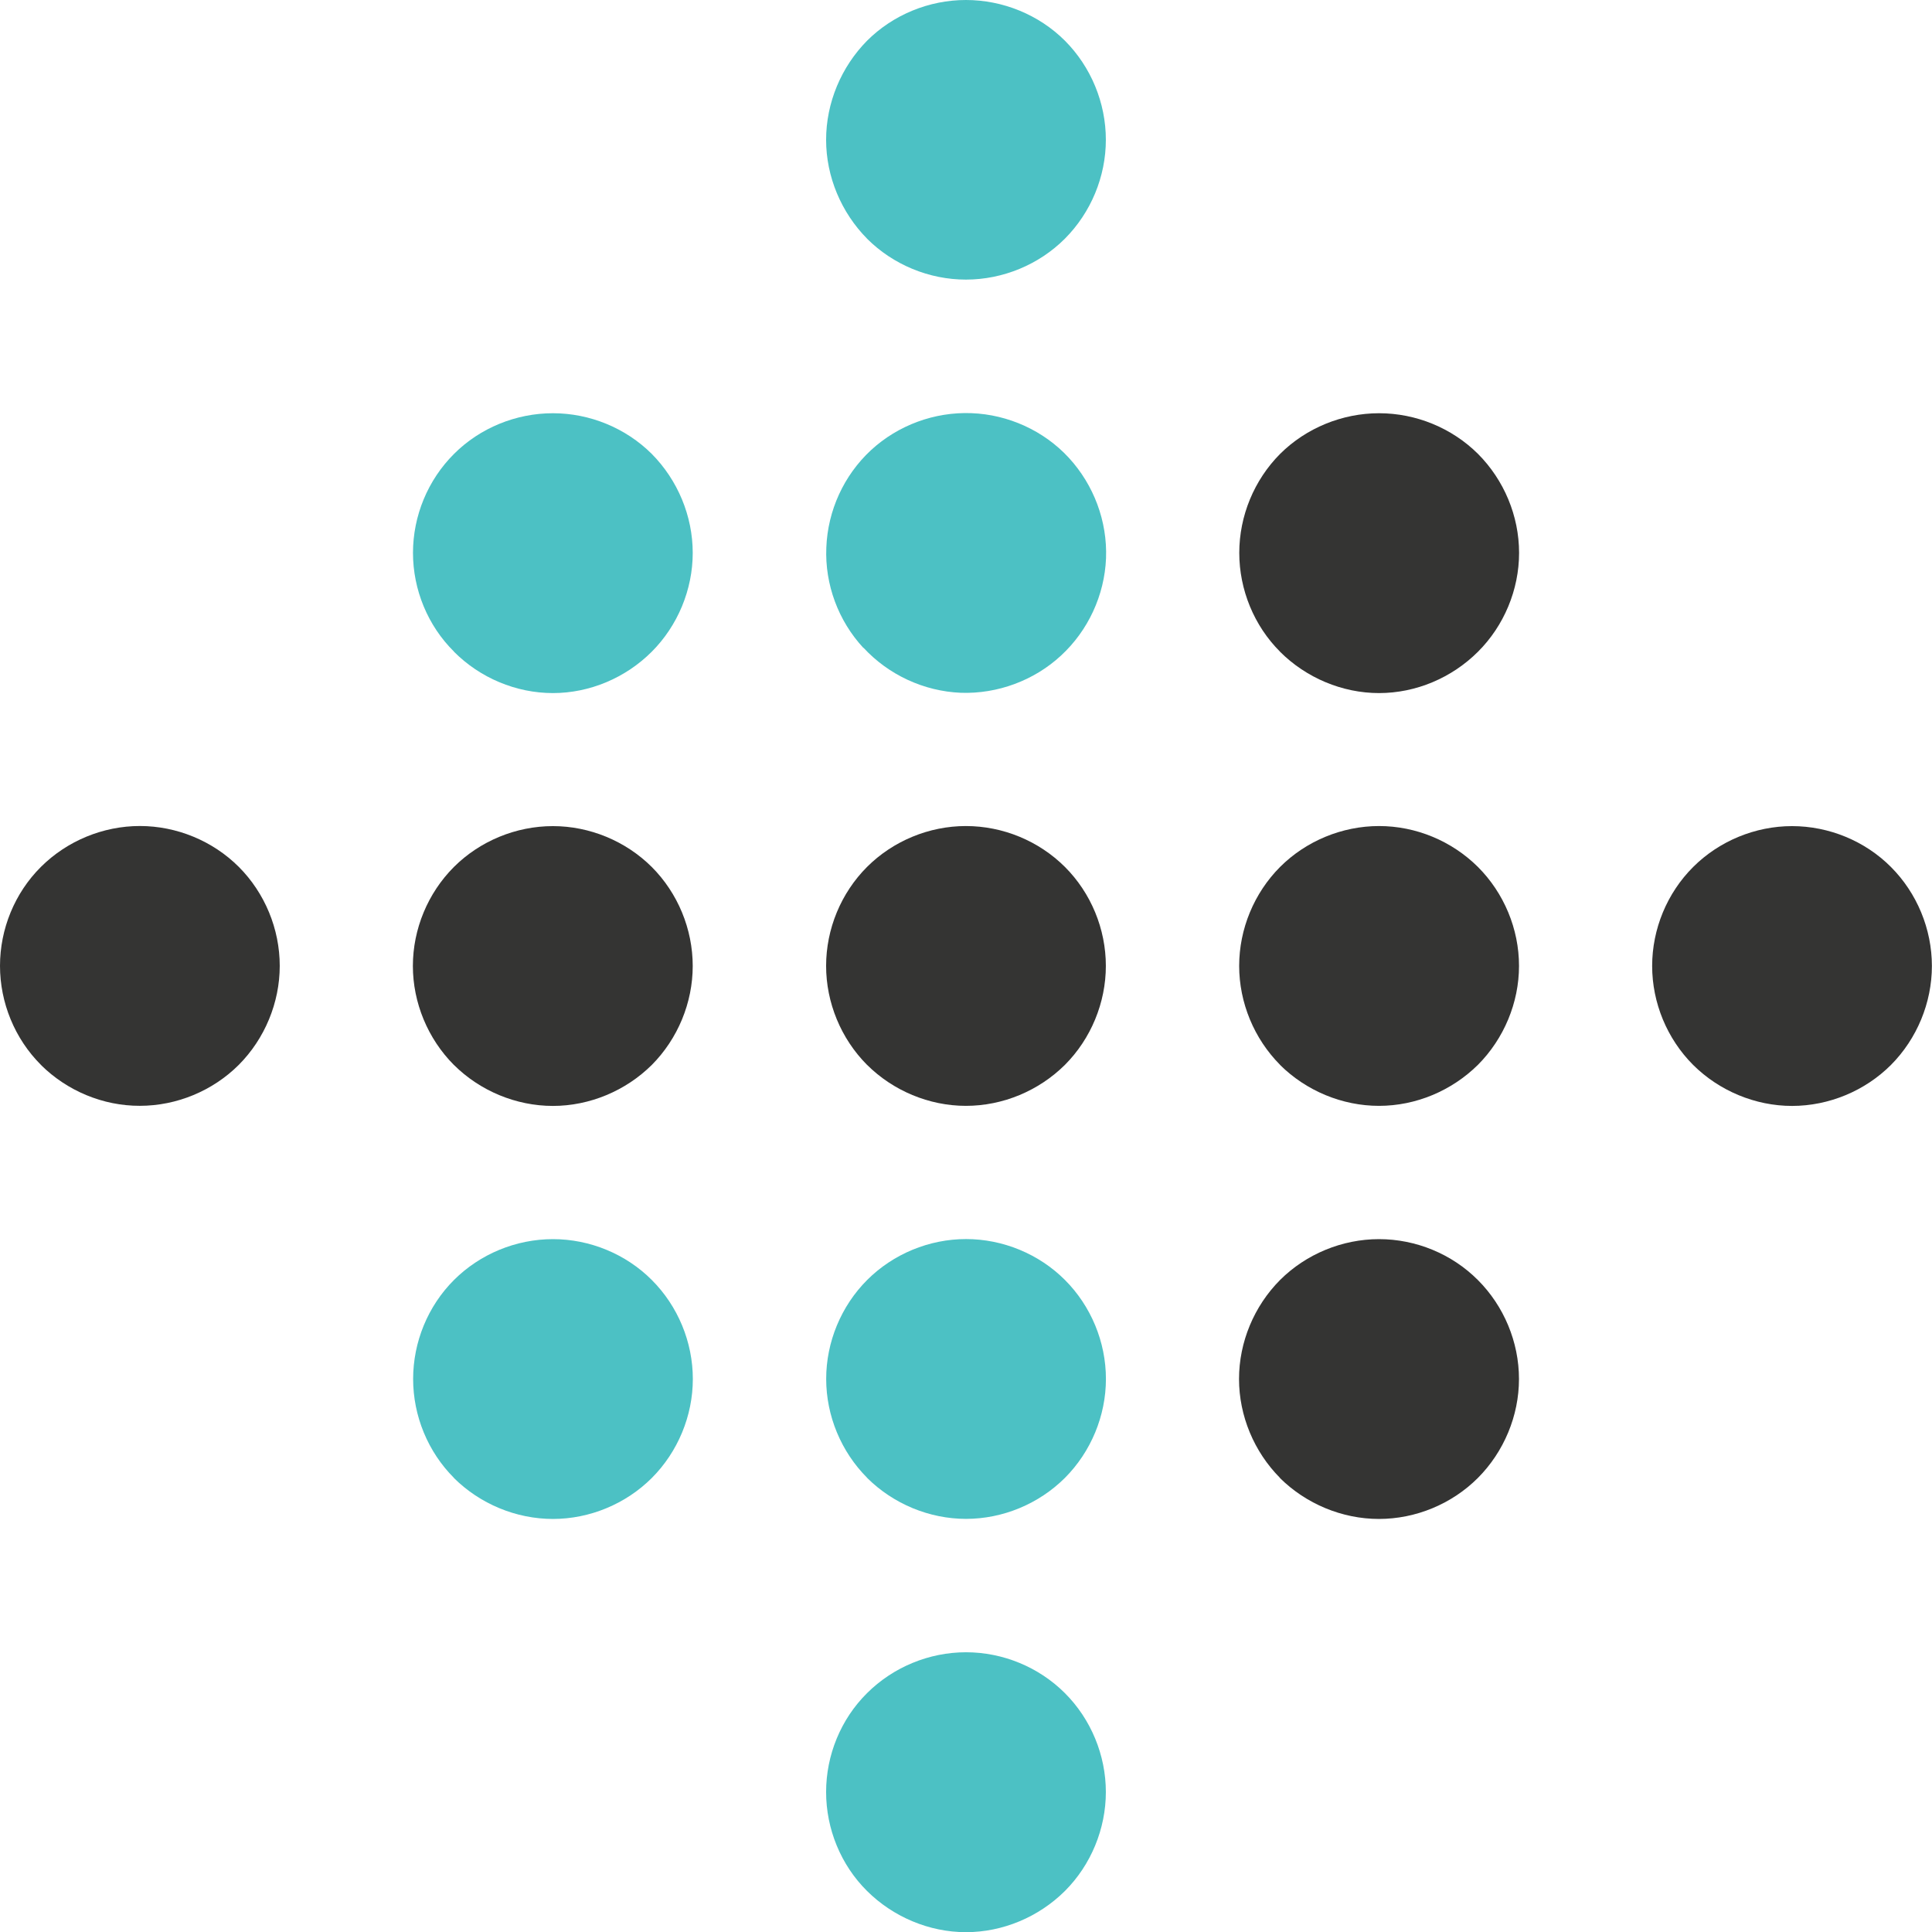 <svg xmlns="http://www.w3.org/2000/svg" viewBox="0 0 55.141 55.146"><path fill="#4CC1C4" d="M24.746 53.97c-.75-.744-1.168-1.773-1.168-2.824 0-1.052.418-2.078 1.168-2.822.746-.744 1.773-1.167 2.824-1.167 1.054 0 2.08.423 2.824 1.167.744.744 1.168 1.77 1.168 2.822 0 1.05-.424 2.08-1.168 2.824-.744.74-1.77 1.176-2.824 1.176-1.05 0-2.078-.435-2.824-1.176"/><path fill="#343433" d="M24.746 30.392c-.744-.746-1.168-1.776-1.168-2.824 0-1.054.424-2.08 1.168-2.825.744-.743 1.773-1.167 2.82-1.167 1.058 0 2.082.424 2.828 1.167.744.744 1.168 1.77 1.168 2.825 0 1.048-.424 2.078-1.168 2.824-.746.74-1.77 1.17-2.827 1.17-1.047 0-2.077-.43-2.82-1.17"/><path fill="#4CC1C4" d="M24.748 6.813c-.74-.75-1.17-1.773-1.17-2.822 0-1.055.43-2.08 1.17-2.83C25.49.42 26.518 0 27.568 0c1.053 0 2.082.42 2.824 1.16.746.748 1.17 1.774 1.17 2.83 0 1.05-.424 2.074-1.17 2.823-.742.742-1.77 1.167-2.825 1.167-1.05 0-2.077-.425-2.82-1.167M24.64 18.49c-.714-.77-1.1-1.812-1.056-2.86.04-1.06.502-2.067 1.277-2.784.773-.712 1.814-1.095 2.867-1.054 1.05.04 2.062.5 2.774 1.27.716.777 1.106 1.815 1.065 2.874-.043 1.05-.51 2.06-1.283 2.773-.767.713-1.815 1.1-2.86 1.064-1.057-.044-2.065-.512-2.78-1.286m.106 23.692c-.744-.745-1.17-1.772-1.17-2.823 0-1.054.426-2.08 1.17-2.825.744-.743 1.77-1.167 2.822-1.167 1.05 0 2.08.424 2.822 1.167.744.744 1.17 1.77 1.17 2.825 0 1.05-.426 2.078-1.17 2.824-.742.74-1.77 1.17-2.822 1.17-1.053 0-2.078-.43-2.822-1.168"/><path fill="#343433" d="M36.535 30.392c-.742-.746-1.168-1.776-1.168-2.824 0-1.054.426-2.08 1.168-2.825.744-.743 1.774-1.167 2.824-1.167 1.052 0 2.073.424 2.822 1.167.744.744 1.173 1.77 1.173 2.825 0 1.048-.43 2.078-1.173 2.824-.75.74-1.77 1.17-2.824 1.17-1.05 0-2.08-.43-2.825-1.17m.002-11.792c-.742-.74-1.164-1.77-1.164-2.82 0-1.055.424-2.08 1.166-2.826.744-.74 1.775-1.16 2.824-1.16 1.053 0 2.077.42 2.823 1.16.744.747 1.173 1.77 1.173 2.827 0 1.05-.43 2.08-1.173 2.82-.746.745-1.77 1.18-2.824 1.18-1.05 0-2.08-.435-2.826-1.18m0 23.58c-.74-.745-1.17-1.772-1.17-2.823 0-1.054.43-2.08 1.17-2.825.745-.743 1.775-1.167 2.825-1.167 1.055 0 2.082.424 2.822 1.167.744.744 1.173 1.77 1.173 2.825 0 1.05-.43 2.078-1.173 2.824-.74.74-1.768 1.17-2.824 1.17-1.05 0-2.08-.43-2.825-1.168m11.793-11.79c-.746-.746-1.17-1.776-1.17-2.824 0-1.054.424-2.08 1.17-2.825.744-.743 1.774-1.167 2.822-1.167 1.054 0 2.084.424 2.824 1.167.742.744 1.168 1.77 1.168 2.825 0 1.048-.426 2.078-1.168 2.824-.74.74-1.77 1.17-2.824 1.17-1.048 0-2.078-.43-2.822-1.17m-35.37 0c-.743-.746-1.17-1.776-1.17-2.824 0-1.054.427-2.08 1.17-2.825.745-.743 1.774-1.167 2.827-1.167 1.047 0 2.076.424 2.822 1.167.742.744 1.168 1.77 1.168 2.825 0 1.048-.426 2.078-1.168 2.824-.746.74-1.775 1.17-2.822 1.17-1.053 0-2.082-.43-2.826-1.17"/><path fill="#4CC1C4" d="M12.96 18.6c-.75-.74-1.173-1.77-1.173-2.82 0-1.055.423-2.08 1.172-2.826.74-.74 1.767-1.16 2.822-1.16 1.05 0 2.076.42 2.82 1.16.74.747 1.17 1.77 1.17 2.827 0 1.05-.43 2.08-1.17 2.82-.744.745-1.77 1.18-2.82 1.18-1.056 0-2.082-.435-2.824-1.18m0 23.58c-.745-.745-1.166-1.772-1.166-2.823 0-1.054.42-2.08 1.165-2.825.744-.743 1.77-1.167 2.826-1.167 1.052 0 2.082.424 2.822 1.167.744.744 1.17 1.77 1.17 2.825 0 1.05-.426 2.078-1.17 2.824-.74.74-1.77 1.17-2.822 1.17-1.056 0-2.082-.43-2.826-1.168"/><path fill="#343433" d="M1.168 30.392C.42 29.646 0 28.615 0 27.567c0-1.054.42-2.08 1.168-2.825.746-.743 1.774-1.167 2.824-1.167 1.05 0 2.08.424 2.824 1.167.742.744 1.168 1.77 1.168 2.825 0 1.048-.426 2.078-1.168 2.824-.744.743-1.773 1.17-2.824 1.17-1.05.003-2.078-.426-2.824-1.167"/></svg>